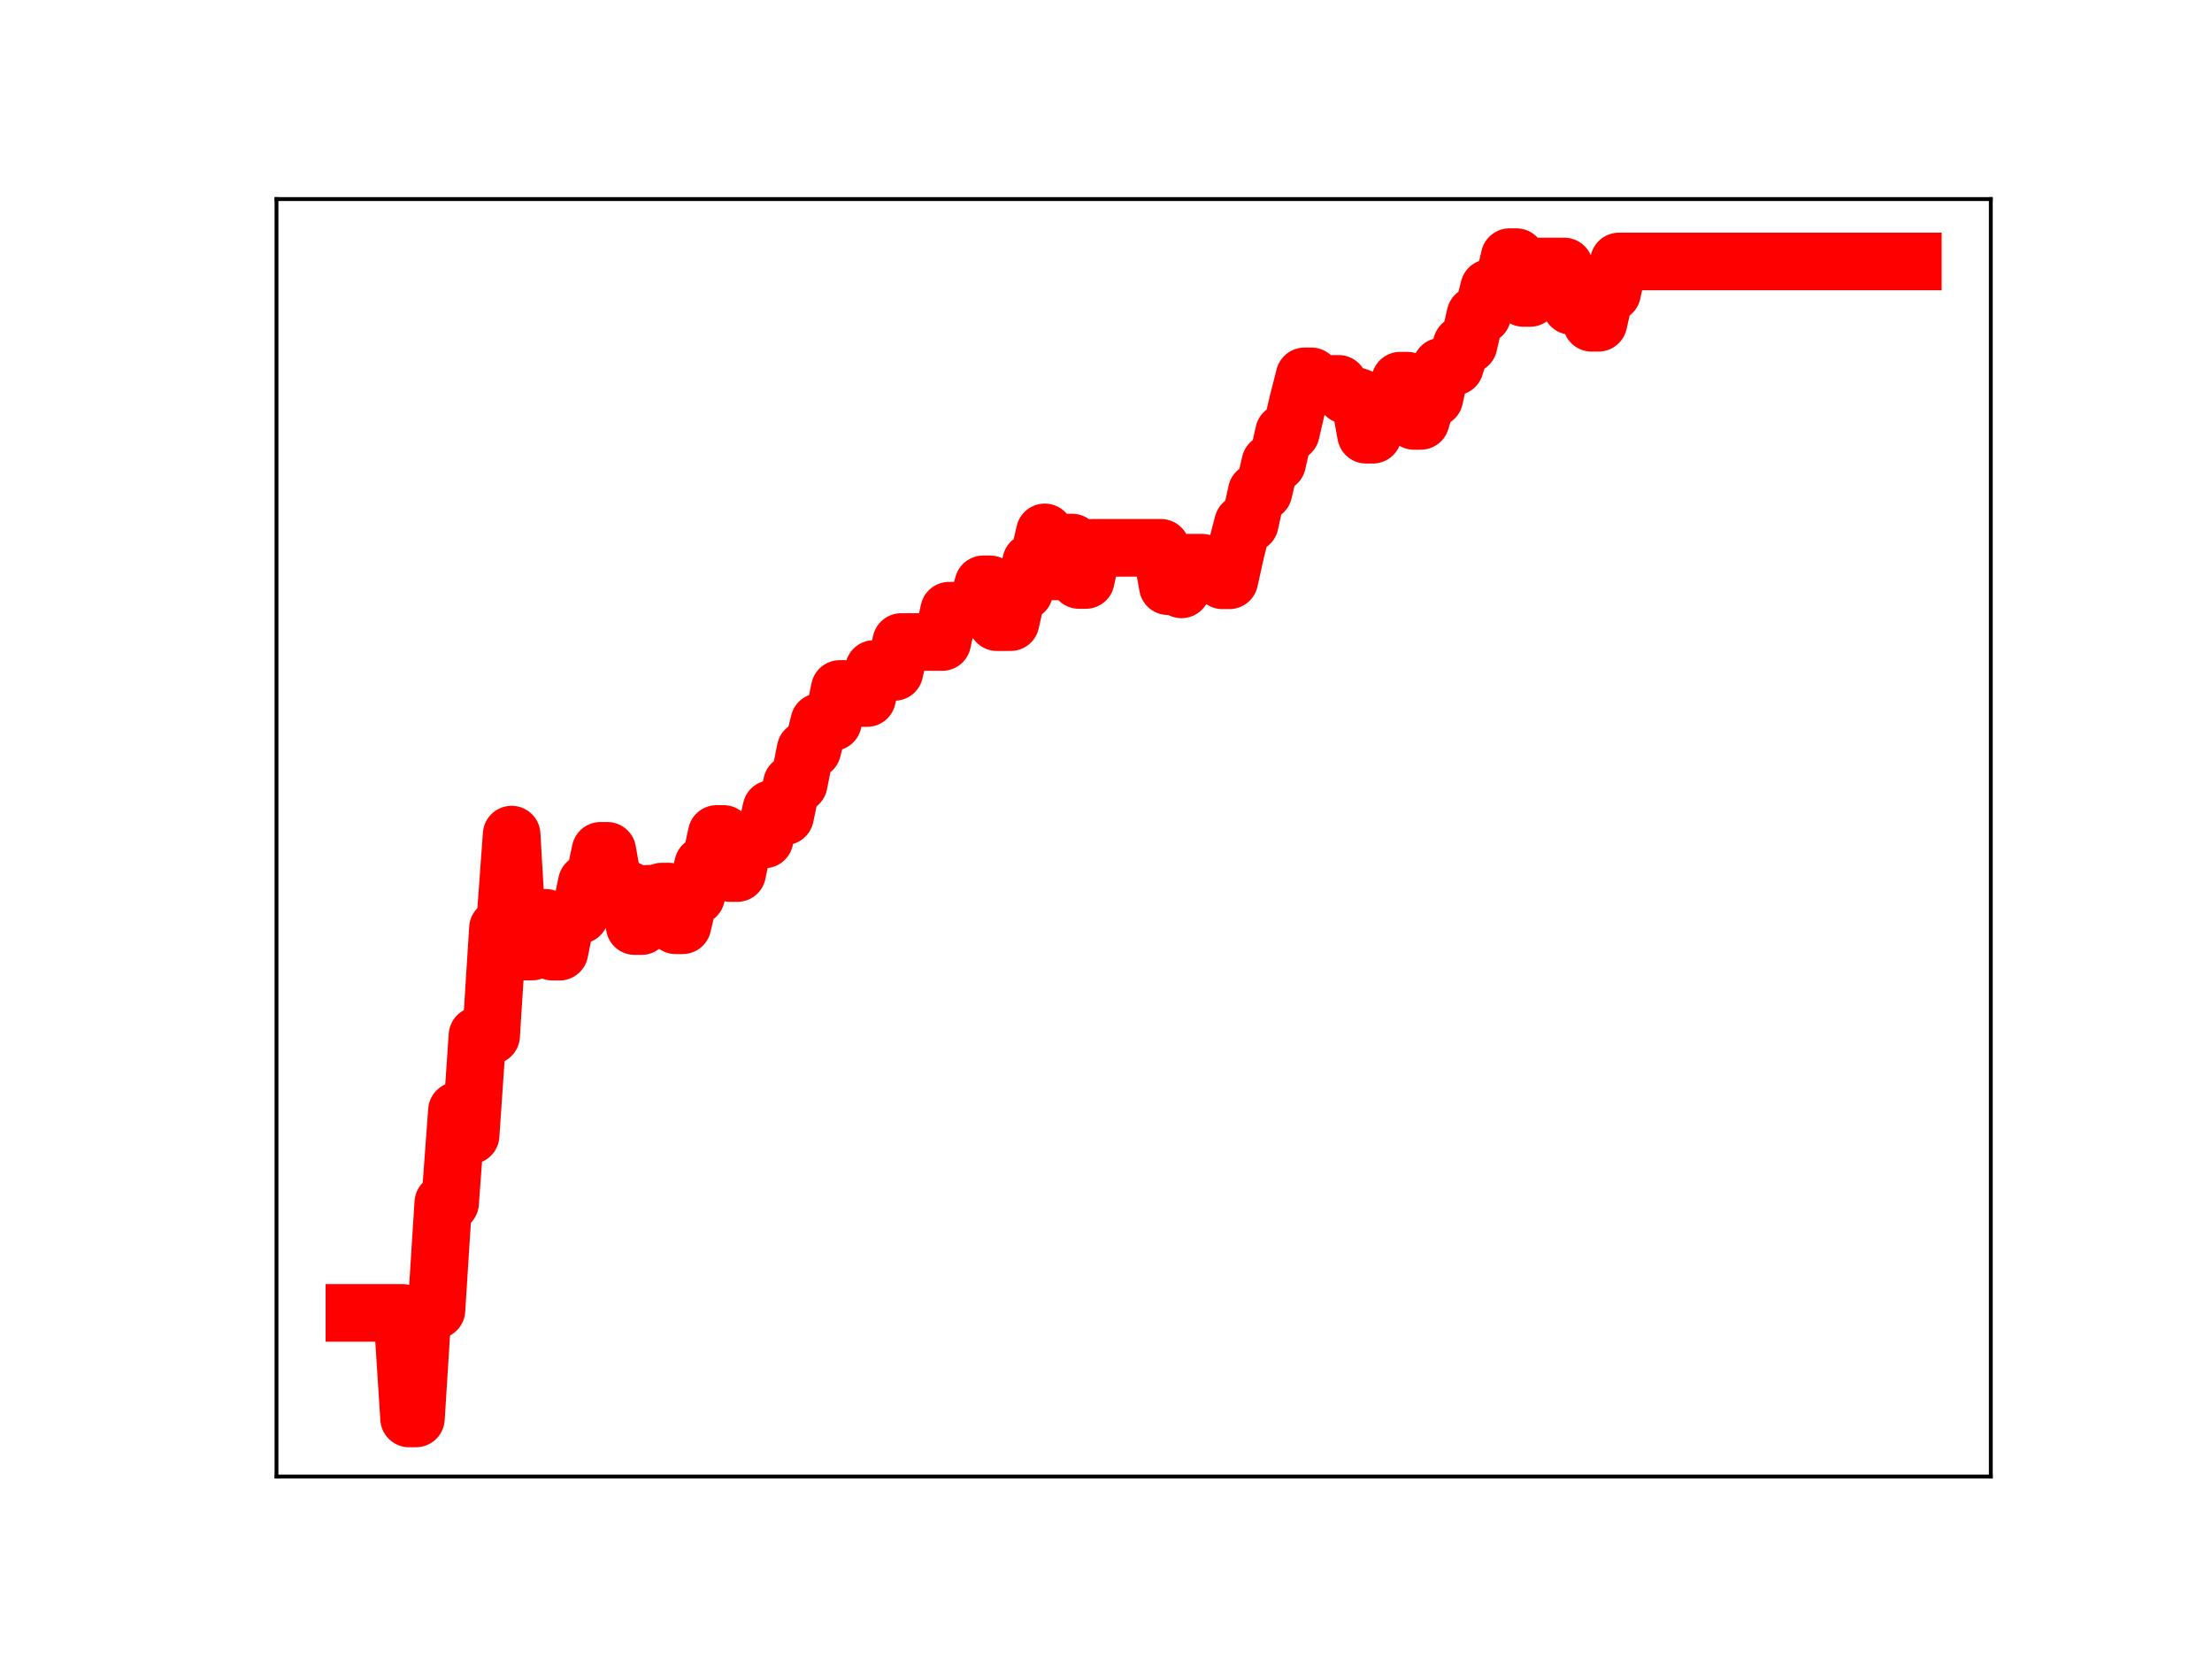 <?xml version="1.0" encoding="utf-8" standalone="no"?>
<!DOCTYPE svg PUBLIC "-//W3C//DTD SVG 1.1//EN"
  "http://www.w3.org/Graphics/SVG/1.1/DTD/svg11.dtd">
<!-- Created with matplotlib (https://matplotlib.org/) -->
<svg height="345.6pt" version="1.1" viewBox="0 0 460.8 345.6" width="460.8pt" xmlns="http://www.w3.org/2000/svg" xmlns:xlink="http://www.w3.org/1999/xlink">
 <defs>
  <style type="text/css">
*{stroke-linecap:butt;stroke-linejoin:round;}
  </style>
 </defs>
 <g id="figure_1">
  <g id="patch_1">
   <path d="M 0 345.6 
L 460.8 345.6 
L 460.8 0 
L 0 0 
z
" style="fill:#ffffff;"/>
  </g>
  <g id="axes_1">
   <g id="patch_2">
    <path d="M 57.6 307.584 
L 414.72 307.584 
L 414.72 41.472 
L 57.6 41.472 
z
" style="fill:#ffffff;"/>
   </g>
   <g id="line2d_1">
    <path clip-path="url(#p81ee48a9d5)" d="M 73.833 273.498 
L 83.8 273.498 
L 85.224 295.488 
L 86.648 295.488 
L 88.072 272.912 
L 90.92 272.912 
L 92.344 250.577 
L 93.768 250.577 
L 95.192 231.374 
L 96.616 231.374 
L 98.039 236.505 
L 99.463 215.741 
L 102.311 215.741 
L 103.735 193.377 
L 105.159 193.377 
L 106.583 173.863 
L 108.007 198.221 
L 110.855 198.221 
L 112.279 191.199 
L 113.703 191.199 
L 115.127 198.254 
L 116.55 198.254 
L 117.974 191.243 
L 119.398 190.605 
L 120.822 190.605 
L 122.246 183.902 
L 123.67 183.902 
L 125.094 177.246 
L 126.518 177.246 
L 127.942 185.32 
L 130.79 185.32 
L 132.214 192.922 
L 133.638 192.922 
L 135.061 186.174 
L 136.485 186.174 
L 137.909 185.731 
L 139.333 185.731 
L 140.757 192.753 
L 142.181 192.753 
L 143.605 186.655 
L 145.029 186.655 
L 146.453 180.222 
L 147.877 180.222 
L 149.301 173.729 
L 150.725 173.729 
L 152.149 181.877 
L 153.572 181.877 
L 154.996 174.981 
L 156.42 174.981 
L 157.844 174.86 
L 159.268 174.86 
L 160.692 168.521 
L 162.116 170.039 
L 163.54 170.039 
L 164.964 163.262 
L 166.388 163.262 
L 167.812 156.18 
L 169.236 156.18 
L 170.66 150.417 
L 173.507 150.417 
L 174.931 143.527 
L 177.779 143.527 
L 179.203 145.41 
L 180.627 145.41 
L 182.051 139.359 
L 183.475 139.359 
L 184.899 139.974 
L 186.323 139.974 
L 187.747 133.74 
L 196.29 133.74 
L 197.714 127.22 
L 199.138 127.22 
L 200.562 127.014 
L 203.41 127.014 
L 204.834 121.733 
L 206.258 121.733 
L 207.682 129.608 
L 210.529 129.608 
L 211.953 123.226 
L 213.377 123.226 
L 214.801 117.083 
L 216.225 117.083 
L 217.649 110.906 
L 219.073 119.032 
L 220.497 119.032 
L 221.921 113.026 
L 223.345 113.026 
L 224.769 120.82 
L 226.193 120.82 
L 227.616 114.123 
L 241.856 114.123 
L 243.28 122.11 
L 244.704 122.11 
L 246.127 122.779 
L 247.551 117.219 
L 250.399 117.219 
L 251.823 118.299 
L 253.247 118.299 
L 254.671 120.89 
L 256.095 120.89 
L 257.519 114.499 
L 258.943 109.038 
L 260.367 109.038 
L 261.791 102.465 
L 263.215 102.465 
L 264.638 96.425 
L 266.062 96.425 
L 267.486 90.102 
L 268.91 90.102 
L 270.334 83.986 
L 271.758 78.403 
L 273.182 78.403 
L 274.606 79.972 
L 278.878 79.972 
L 280.302 82.287 
L 281.726 82.287 
L 283.149 82.745 
L 284.573 90.559 
L 285.997 90.559 
L 287.421 85.597 
L 290.269 85.597 
L 291.693 79.299 
L 293.117 79.299 
L 294.541 87.681 
L 295.965 87.681 
L 297.389 82.933 
L 298.813 82.933 
L 300.237 76.365 
L 303.084 76.365 
L 304.508 71.796 
L 305.932 71.796 
L 307.356 65.634 
L 308.78 65.634 
L 310.204 60.006 
L 311.628 60.006 
L 313.052 59.667 
L 314.476 53.568 
L 315.9 53.568 
L 317.324 62.062 
L 318.748 62.062 
L 320.171 55.519 
L 325.867 55.519 
L 327.291 63.729 
L 328.715 63.729 
L 330.139 58.921 
L 331.563 67.241 
L 332.987 67.241 
L 334.411 60.966 
L 335.835 60.966 
L 337.259 54.469 
L 398.487 54.469 
L 398.487 54.469 
" style="fill:none;stroke:#ff0000;stroke-linecap:square;stroke-width:12;"/>
    <defs>
     <path d="M 0 3 
C 0.796 3 1.559 2.684 2.121 2.121 
C 2.684 1.559 3 0.796 3 0 
C 3 -0.796 2.684 -1.559 2.121 -2.121 
C 1.559 -2.684 0.796 -3 0 -3 
C -0.796 -3 -1.559 -2.684 -2.121 -2.121 
C -2.684 -1.559 -3 -0.796 -3 0 
C -3 0.796 -2.684 1.559 -2.121 2.121 
C -1.559 2.684 -0.796 3 0 3 
z
" id="m69dc42e002" style="stroke:#ff0000;"/>
    </defs>
    <g clip-path="url(#p81ee48a9d5)">
     <use style="fill:#ff0000;stroke:#ff0000;" x="73.833" xlink:href="#m69dc42e002" y="273.498"/>
     <use style="fill:#ff0000;stroke:#ff0000;" x="75.257" xlink:href="#m69dc42e002" y="273.498"/>
     <use style="fill:#ff0000;stroke:#ff0000;" x="76.681" xlink:href="#m69dc42e002" y="273.498"/>
     <use style="fill:#ff0000;stroke:#ff0000;" x="78.104" xlink:href="#m69dc42e002" y="273.498"/>
     <use style="fill:#ff0000;stroke:#ff0000;" x="79.528" xlink:href="#m69dc42e002" y="273.498"/>
     <use style="fill:#ff0000;stroke:#ff0000;" x="80.952" xlink:href="#m69dc42e002" y="273.498"/>
     <use style="fill:#ff0000;stroke:#ff0000;" x="82.376" xlink:href="#m69dc42e002" y="273.498"/>
     <use style="fill:#ff0000;stroke:#ff0000;" x="83.8" xlink:href="#m69dc42e002" y="273.498"/>
     <use style="fill:#ff0000;stroke:#ff0000;" x="85.224" xlink:href="#m69dc42e002" y="295.488"/>
     <use style="fill:#ff0000;stroke:#ff0000;" x="86.648" xlink:href="#m69dc42e002" y="295.488"/>
     <use style="fill:#ff0000;stroke:#ff0000;" x="88.072" xlink:href="#m69dc42e002" y="272.912"/>
     <use style="fill:#ff0000;stroke:#ff0000;" x="89.496" xlink:href="#m69dc42e002" y="272.912"/>
     <use style="fill:#ff0000;stroke:#ff0000;" x="90.92" xlink:href="#m69dc42e002" y="272.912"/>
     <use style="fill:#ff0000;stroke:#ff0000;" x="92.344" xlink:href="#m69dc42e002" y="250.577"/>
     <use style="fill:#ff0000;stroke:#ff0000;" x="93.768" xlink:href="#m69dc42e002" y="250.577"/>
     <use style="fill:#ff0000;stroke:#ff0000;" x="95.192" xlink:href="#m69dc42e002" y="231.374"/>
     <use style="fill:#ff0000;stroke:#ff0000;" x="96.616" xlink:href="#m69dc42e002" y="231.374"/>
     <use style="fill:#ff0000;stroke:#ff0000;" x="98.039" xlink:href="#m69dc42e002" y="236.505"/>
     <use style="fill:#ff0000;stroke:#ff0000;" x="99.463" xlink:href="#m69dc42e002" y="215.741"/>
     <use style="fill:#ff0000;stroke:#ff0000;" x="100.887" xlink:href="#m69dc42e002" y="215.741"/>
     <use style="fill:#ff0000;stroke:#ff0000;" x="102.311" xlink:href="#m69dc42e002" y="215.741"/>
     <use style="fill:#ff0000;stroke:#ff0000;" x="103.735" xlink:href="#m69dc42e002" y="193.377"/>
     <use style="fill:#ff0000;stroke:#ff0000;" x="105.159" xlink:href="#m69dc42e002" y="193.377"/>
     <use style="fill:#ff0000;stroke:#ff0000;" x="106.583" xlink:href="#m69dc42e002" y="173.863"/>
     <use style="fill:#ff0000;stroke:#ff0000;" x="108.007" xlink:href="#m69dc42e002" y="198.221"/>
     <use style="fill:#ff0000;stroke:#ff0000;" x="109.431" xlink:href="#m69dc42e002" y="198.221"/>
     <use style="fill:#ff0000;stroke:#ff0000;" x="110.855" xlink:href="#m69dc42e002" y="198.221"/>
     <use style="fill:#ff0000;stroke:#ff0000;" x="112.279" xlink:href="#m69dc42e002" y="191.199"/>
     <use style="fill:#ff0000;stroke:#ff0000;" x="113.703" xlink:href="#m69dc42e002" y="191.199"/>
     <use style="fill:#ff0000;stroke:#ff0000;" x="115.127" xlink:href="#m69dc42e002" y="198.254"/>
     <use style="fill:#ff0000;stroke:#ff0000;" x="116.55" xlink:href="#m69dc42e002" y="198.254"/>
     <use style="fill:#ff0000;stroke:#ff0000;" x="117.974" xlink:href="#m69dc42e002" y="191.243"/>
     <use style="fill:#ff0000;stroke:#ff0000;" x="119.398" xlink:href="#m69dc42e002" y="190.605"/>
     <use style="fill:#ff0000;stroke:#ff0000;" x="120.822" xlink:href="#m69dc42e002" y="190.605"/>
     <use style="fill:#ff0000;stroke:#ff0000;" x="122.246" xlink:href="#m69dc42e002" y="183.902"/>
     <use style="fill:#ff0000;stroke:#ff0000;" x="123.67" xlink:href="#m69dc42e002" y="183.902"/>
     <use style="fill:#ff0000;stroke:#ff0000;" x="125.094" xlink:href="#m69dc42e002" y="177.246"/>
     <use style="fill:#ff0000;stroke:#ff0000;" x="126.518" xlink:href="#m69dc42e002" y="177.246"/>
     <use style="fill:#ff0000;stroke:#ff0000;" x="127.942" xlink:href="#m69dc42e002" y="185.32"/>
     <use style="fill:#ff0000;stroke:#ff0000;" x="129.366" xlink:href="#m69dc42e002" y="185.32"/>
     <use style="fill:#ff0000;stroke:#ff0000;" x="130.79" xlink:href="#m69dc42e002" y="185.32"/>
     <use style="fill:#ff0000;stroke:#ff0000;" x="132.214" xlink:href="#m69dc42e002" y="192.922"/>
     <use style="fill:#ff0000;stroke:#ff0000;" x="133.638" xlink:href="#m69dc42e002" y="192.922"/>
     <use style="fill:#ff0000;stroke:#ff0000;" x="135.061" xlink:href="#m69dc42e002" y="186.174"/>
     <use style="fill:#ff0000;stroke:#ff0000;" x="136.485" xlink:href="#m69dc42e002" y="186.174"/>
     <use style="fill:#ff0000;stroke:#ff0000;" x="137.909" xlink:href="#m69dc42e002" y="185.731"/>
     <use style="fill:#ff0000;stroke:#ff0000;" x="139.333" xlink:href="#m69dc42e002" y="185.731"/>
     <use style="fill:#ff0000;stroke:#ff0000;" x="140.757" xlink:href="#m69dc42e002" y="192.753"/>
     <use style="fill:#ff0000;stroke:#ff0000;" x="142.181" xlink:href="#m69dc42e002" y="192.753"/>
     <use style="fill:#ff0000;stroke:#ff0000;" x="143.605" xlink:href="#m69dc42e002" y="186.655"/>
     <use style="fill:#ff0000;stroke:#ff0000;" x="145.029" xlink:href="#m69dc42e002" y="186.655"/>
     <use style="fill:#ff0000;stroke:#ff0000;" x="146.453" xlink:href="#m69dc42e002" y="180.222"/>
     <use style="fill:#ff0000;stroke:#ff0000;" x="147.877" xlink:href="#m69dc42e002" y="180.222"/>
     <use style="fill:#ff0000;stroke:#ff0000;" x="149.301" xlink:href="#m69dc42e002" y="173.729"/>
     <use style="fill:#ff0000;stroke:#ff0000;" x="150.725" xlink:href="#m69dc42e002" y="173.729"/>
     <use style="fill:#ff0000;stroke:#ff0000;" x="152.149" xlink:href="#m69dc42e002" y="181.877"/>
     <use style="fill:#ff0000;stroke:#ff0000;" x="153.572" xlink:href="#m69dc42e002" y="181.877"/>
     <use style="fill:#ff0000;stroke:#ff0000;" x="154.996" xlink:href="#m69dc42e002" y="174.981"/>
     <use style="fill:#ff0000;stroke:#ff0000;" x="156.42" xlink:href="#m69dc42e002" y="174.981"/>
     <use style="fill:#ff0000;stroke:#ff0000;" x="157.844" xlink:href="#m69dc42e002" y="174.86"/>
     <use style="fill:#ff0000;stroke:#ff0000;" x="159.268" xlink:href="#m69dc42e002" y="174.86"/>
     <use style="fill:#ff0000;stroke:#ff0000;" x="160.692" xlink:href="#m69dc42e002" y="168.521"/>
     <use style="fill:#ff0000;stroke:#ff0000;" x="162.116" xlink:href="#m69dc42e002" y="170.039"/>
     <use style="fill:#ff0000;stroke:#ff0000;" x="163.54" xlink:href="#m69dc42e002" y="170.039"/>
     <use style="fill:#ff0000;stroke:#ff0000;" x="164.964" xlink:href="#m69dc42e002" y="163.262"/>
     <use style="fill:#ff0000;stroke:#ff0000;" x="166.388" xlink:href="#m69dc42e002" y="163.262"/>
     <use style="fill:#ff0000;stroke:#ff0000;" x="167.812" xlink:href="#m69dc42e002" y="156.18"/>
     <use style="fill:#ff0000;stroke:#ff0000;" x="169.236" xlink:href="#m69dc42e002" y="156.18"/>
     <use style="fill:#ff0000;stroke:#ff0000;" x="170.66" xlink:href="#m69dc42e002" y="150.417"/>
     <use style="fill:#ff0000;stroke:#ff0000;" x="172.083" xlink:href="#m69dc42e002" y="150.417"/>
     <use style="fill:#ff0000;stroke:#ff0000;" x="173.507" xlink:href="#m69dc42e002" y="150.417"/>
     <use style="fill:#ff0000;stroke:#ff0000;" x="174.931" xlink:href="#m69dc42e002" y="143.527"/>
     <use style="fill:#ff0000;stroke:#ff0000;" x="176.355" xlink:href="#m69dc42e002" y="143.527"/>
     <use style="fill:#ff0000;stroke:#ff0000;" x="177.779" xlink:href="#m69dc42e002" y="143.527"/>
     <use style="fill:#ff0000;stroke:#ff0000;" x="179.203" xlink:href="#m69dc42e002" y="145.41"/>
     <use style="fill:#ff0000;stroke:#ff0000;" x="180.627" xlink:href="#m69dc42e002" y="145.41"/>
     <use style="fill:#ff0000;stroke:#ff0000;" x="182.051" xlink:href="#m69dc42e002" y="139.359"/>
     <use style="fill:#ff0000;stroke:#ff0000;" x="183.475" xlink:href="#m69dc42e002" y="139.359"/>
     <use style="fill:#ff0000;stroke:#ff0000;" x="184.899" xlink:href="#m69dc42e002" y="139.974"/>
     <use style="fill:#ff0000;stroke:#ff0000;" x="186.323" xlink:href="#m69dc42e002" y="139.974"/>
     <use style="fill:#ff0000;stroke:#ff0000;" x="187.747" xlink:href="#m69dc42e002" y="133.74"/>
     <use style="fill:#ff0000;stroke:#ff0000;" x="189.171" xlink:href="#m69dc42e002" y="133.74"/>
     <use style="fill:#ff0000;stroke:#ff0000;" x="190.594" xlink:href="#m69dc42e002" y="133.74"/>
     <use style="fill:#ff0000;stroke:#ff0000;" x="192.018" xlink:href="#m69dc42e002" y="133.74"/>
     <use style="fill:#ff0000;stroke:#ff0000;" x="193.442" xlink:href="#m69dc42e002" y="133.74"/>
     <use style="fill:#ff0000;stroke:#ff0000;" x="194.866" xlink:href="#m69dc42e002" y="133.74"/>
     <use style="fill:#ff0000;stroke:#ff0000;" x="196.29" xlink:href="#m69dc42e002" y="133.74"/>
     <use style="fill:#ff0000;stroke:#ff0000;" x="197.714" xlink:href="#m69dc42e002" y="127.22"/>
     <use style="fill:#ff0000;stroke:#ff0000;" x="199.138" xlink:href="#m69dc42e002" y="127.22"/>
     <use style="fill:#ff0000;stroke:#ff0000;" x="200.562" xlink:href="#m69dc42e002" y="127.014"/>
     <use style="fill:#ff0000;stroke:#ff0000;" x="201.986" xlink:href="#m69dc42e002" y="127.014"/>
     <use style="fill:#ff0000;stroke:#ff0000;" x="203.41" xlink:href="#m69dc42e002" y="127.014"/>
     <use style="fill:#ff0000;stroke:#ff0000;" x="204.834" xlink:href="#m69dc42e002" y="121.733"/>
     <use style="fill:#ff0000;stroke:#ff0000;" x="206.258" xlink:href="#m69dc42e002" y="121.733"/>
     <use style="fill:#ff0000;stroke:#ff0000;" x="207.682" xlink:href="#m69dc42e002" y="129.608"/>
     <use style="fill:#ff0000;stroke:#ff0000;" x="209.105" xlink:href="#m69dc42e002" y="129.608"/>
     <use style="fill:#ff0000;stroke:#ff0000;" x="210.529" xlink:href="#m69dc42e002" y="129.608"/>
     <use style="fill:#ff0000;stroke:#ff0000;" x="211.953" xlink:href="#m69dc42e002" y="123.226"/>
     <use style="fill:#ff0000;stroke:#ff0000;" x="213.377" xlink:href="#m69dc42e002" y="123.226"/>
     <use style="fill:#ff0000;stroke:#ff0000;" x="214.801" xlink:href="#m69dc42e002" y="117.083"/>
     <use style="fill:#ff0000;stroke:#ff0000;" x="216.225" xlink:href="#m69dc42e002" y="117.083"/>
     <use style="fill:#ff0000;stroke:#ff0000;" x="217.649" xlink:href="#m69dc42e002" y="110.906"/>
     <use style="fill:#ff0000;stroke:#ff0000;" x="219.073" xlink:href="#m69dc42e002" y="119.032"/>
     <use style="fill:#ff0000;stroke:#ff0000;" x="220.497" xlink:href="#m69dc42e002" y="119.032"/>
     <use style="fill:#ff0000;stroke:#ff0000;" x="221.921" xlink:href="#m69dc42e002" y="113.026"/>
     <use style="fill:#ff0000;stroke:#ff0000;" x="223.345" xlink:href="#m69dc42e002" y="113.026"/>
     <use style="fill:#ff0000;stroke:#ff0000;" x="224.769" xlink:href="#m69dc42e002" y="120.82"/>
     <use style="fill:#ff0000;stroke:#ff0000;" x="226.193" xlink:href="#m69dc42e002" y="120.82"/>
     <use style="fill:#ff0000;stroke:#ff0000;" x="227.616" xlink:href="#m69dc42e002" y="114.123"/>
     <use style="fill:#ff0000;stroke:#ff0000;" x="229.04" xlink:href="#m69dc42e002" y="114.123"/>
     <use style="fill:#ff0000;stroke:#ff0000;" x="230.464" xlink:href="#m69dc42e002" y="114.123"/>
     <use style="fill:#ff0000;stroke:#ff0000;" x="231.888" xlink:href="#m69dc42e002" y="114.123"/>
     <use style="fill:#ff0000;stroke:#ff0000;" x="233.312" xlink:href="#m69dc42e002" y="114.123"/>
     <use style="fill:#ff0000;stroke:#ff0000;" x="234.736" xlink:href="#m69dc42e002" y="114.123"/>
     <use style="fill:#ff0000;stroke:#ff0000;" x="236.16" xlink:href="#m69dc42e002" y="114.123"/>
     <use style="fill:#ff0000;stroke:#ff0000;" x="237.584" xlink:href="#m69dc42e002" y="114.123"/>
     <use style="fill:#ff0000;stroke:#ff0000;" x="239.008" xlink:href="#m69dc42e002" y="114.123"/>
     <use style="fill:#ff0000;stroke:#ff0000;" x="240.432" xlink:href="#m69dc42e002" y="114.123"/>
     <use style="fill:#ff0000;stroke:#ff0000;" x="241.856" xlink:href="#m69dc42e002" y="114.123"/>
     <use style="fill:#ff0000;stroke:#ff0000;" x="243.28" xlink:href="#m69dc42e002" y="122.11"/>
     <use style="fill:#ff0000;stroke:#ff0000;" x="244.704" xlink:href="#m69dc42e002" y="122.11"/>
     <use style="fill:#ff0000;stroke:#ff0000;" x="246.127" xlink:href="#m69dc42e002" y="122.779"/>
     <use style="fill:#ff0000;stroke:#ff0000;" x="247.551" xlink:href="#m69dc42e002" y="117.219"/>
     <use style="fill:#ff0000;stroke:#ff0000;" x="248.975" xlink:href="#m69dc42e002" y="117.219"/>
     <use style="fill:#ff0000;stroke:#ff0000;" x="250.399" xlink:href="#m69dc42e002" y="117.219"/>
     <use style="fill:#ff0000;stroke:#ff0000;" x="251.823" xlink:href="#m69dc42e002" y="118.299"/>
     <use style="fill:#ff0000;stroke:#ff0000;" x="253.247" xlink:href="#m69dc42e002" y="118.299"/>
     <use style="fill:#ff0000;stroke:#ff0000;" x="254.671" xlink:href="#m69dc42e002" y="120.89"/>
     <use style="fill:#ff0000;stroke:#ff0000;" x="256.095" xlink:href="#m69dc42e002" y="120.89"/>
     <use style="fill:#ff0000;stroke:#ff0000;" x="257.519" xlink:href="#m69dc42e002" y="114.499"/>
     <use style="fill:#ff0000;stroke:#ff0000;" x="258.943" xlink:href="#m69dc42e002" y="109.038"/>
     <use style="fill:#ff0000;stroke:#ff0000;" x="260.367" xlink:href="#m69dc42e002" y="109.038"/>
     <use style="fill:#ff0000;stroke:#ff0000;" x="261.791" xlink:href="#m69dc42e002" y="102.465"/>
     <use style="fill:#ff0000;stroke:#ff0000;" x="263.215" xlink:href="#m69dc42e002" y="102.465"/>
     <use style="fill:#ff0000;stroke:#ff0000;" x="264.638" xlink:href="#m69dc42e002" y="96.425"/>
     <use style="fill:#ff0000;stroke:#ff0000;" x="266.062" xlink:href="#m69dc42e002" y="96.425"/>
     <use style="fill:#ff0000;stroke:#ff0000;" x="267.486" xlink:href="#m69dc42e002" y="90.102"/>
     <use style="fill:#ff0000;stroke:#ff0000;" x="268.91" xlink:href="#m69dc42e002" y="90.102"/>
     <use style="fill:#ff0000;stroke:#ff0000;" x="270.334" xlink:href="#m69dc42e002" y="83.986"/>
     <use style="fill:#ff0000;stroke:#ff0000;" x="271.758" xlink:href="#m69dc42e002" y="78.403"/>
     <use style="fill:#ff0000;stroke:#ff0000;" x="273.182" xlink:href="#m69dc42e002" y="78.403"/>
     <use style="fill:#ff0000;stroke:#ff0000;" x="274.606" xlink:href="#m69dc42e002" y="79.972"/>
     <use style="fill:#ff0000;stroke:#ff0000;" x="276.03" xlink:href="#m69dc42e002" y="79.972"/>
     <use style="fill:#ff0000;stroke:#ff0000;" x="277.454" xlink:href="#m69dc42e002" y="79.972"/>
     <use style="fill:#ff0000;stroke:#ff0000;" x="278.878" xlink:href="#m69dc42e002" y="79.972"/>
     <use style="fill:#ff0000;stroke:#ff0000;" x="280.302" xlink:href="#m69dc42e002" y="82.287"/>
     <use style="fill:#ff0000;stroke:#ff0000;" x="281.726" xlink:href="#m69dc42e002" y="82.287"/>
     <use style="fill:#ff0000;stroke:#ff0000;" x="283.149" xlink:href="#m69dc42e002" y="82.745"/>
     <use style="fill:#ff0000;stroke:#ff0000;" x="284.573" xlink:href="#m69dc42e002" y="90.559"/>
     <use style="fill:#ff0000;stroke:#ff0000;" x="285.997" xlink:href="#m69dc42e002" y="90.559"/>
     <use style="fill:#ff0000;stroke:#ff0000;" x="287.421" xlink:href="#m69dc42e002" y="85.597"/>
     <use style="fill:#ff0000;stroke:#ff0000;" x="288.845" xlink:href="#m69dc42e002" y="85.597"/>
     <use style="fill:#ff0000;stroke:#ff0000;" x="290.269" xlink:href="#m69dc42e002" y="85.597"/>
     <use style="fill:#ff0000;stroke:#ff0000;" x="291.693" xlink:href="#m69dc42e002" y="79.299"/>
     <use style="fill:#ff0000;stroke:#ff0000;" x="293.117" xlink:href="#m69dc42e002" y="79.299"/>
     <use style="fill:#ff0000;stroke:#ff0000;" x="294.541" xlink:href="#m69dc42e002" y="87.681"/>
     <use style="fill:#ff0000;stroke:#ff0000;" x="295.965" xlink:href="#m69dc42e002" y="87.681"/>
     <use style="fill:#ff0000;stroke:#ff0000;" x="297.389" xlink:href="#m69dc42e002" y="82.933"/>
     <use style="fill:#ff0000;stroke:#ff0000;" x="298.813" xlink:href="#m69dc42e002" y="82.933"/>
     <use style="fill:#ff0000;stroke:#ff0000;" x="300.237" xlink:href="#m69dc42e002" y="76.365"/>
     <use style="fill:#ff0000;stroke:#ff0000;" x="301.66" xlink:href="#m69dc42e002" y="76.365"/>
     <use style="fill:#ff0000;stroke:#ff0000;" x="303.084" xlink:href="#m69dc42e002" y="76.365"/>
     <use style="fill:#ff0000;stroke:#ff0000;" x="304.508" xlink:href="#m69dc42e002" y="71.796"/>
     <use style="fill:#ff0000;stroke:#ff0000;" x="305.932" xlink:href="#m69dc42e002" y="71.796"/>
     <use style="fill:#ff0000;stroke:#ff0000;" x="307.356" xlink:href="#m69dc42e002" y="65.634"/>
     <use style="fill:#ff0000;stroke:#ff0000;" x="308.78" xlink:href="#m69dc42e002" y="65.634"/>
     <use style="fill:#ff0000;stroke:#ff0000;" x="310.204" xlink:href="#m69dc42e002" y="60.006"/>
     <use style="fill:#ff0000;stroke:#ff0000;" x="311.628" xlink:href="#m69dc42e002" y="60.006"/>
     <use style="fill:#ff0000;stroke:#ff0000;" x="313.052" xlink:href="#m69dc42e002" y="59.667"/>
     <use style="fill:#ff0000;stroke:#ff0000;" x="314.476" xlink:href="#m69dc42e002" y="53.568"/>
     <use style="fill:#ff0000;stroke:#ff0000;" x="315.9" xlink:href="#m69dc42e002" y="53.568"/>
     <use style="fill:#ff0000;stroke:#ff0000;" x="317.324" xlink:href="#m69dc42e002" y="62.062"/>
     <use style="fill:#ff0000;stroke:#ff0000;" x="318.748" xlink:href="#m69dc42e002" y="62.062"/>
     <use style="fill:#ff0000;stroke:#ff0000;" x="320.171" xlink:href="#m69dc42e002" y="55.519"/>
     <use style="fill:#ff0000;stroke:#ff0000;" x="321.595" xlink:href="#m69dc42e002" y="55.519"/>
     <use style="fill:#ff0000;stroke:#ff0000;" x="323.019" xlink:href="#m69dc42e002" y="55.519"/>
     <use style="fill:#ff0000;stroke:#ff0000;" x="324.443" xlink:href="#m69dc42e002" y="55.519"/>
     <use style="fill:#ff0000;stroke:#ff0000;" x="325.867" xlink:href="#m69dc42e002" y="55.519"/>
     <use style="fill:#ff0000;stroke:#ff0000;" x="327.291" xlink:href="#m69dc42e002" y="63.729"/>
     <use style="fill:#ff0000;stroke:#ff0000;" x="328.715" xlink:href="#m69dc42e002" y="63.729"/>
     <use style="fill:#ff0000;stroke:#ff0000;" x="330.139" xlink:href="#m69dc42e002" y="58.921"/>
     <use style="fill:#ff0000;stroke:#ff0000;" x="331.563" xlink:href="#m69dc42e002" y="67.241"/>
     <use style="fill:#ff0000;stroke:#ff0000;" x="332.987" xlink:href="#m69dc42e002" y="67.241"/>
     <use style="fill:#ff0000;stroke:#ff0000;" x="334.411" xlink:href="#m69dc42e002" y="60.966"/>
     <use style="fill:#ff0000;stroke:#ff0000;" x="335.835" xlink:href="#m69dc42e002" y="60.966"/>
     <use style="fill:#ff0000;stroke:#ff0000;" x="337.259" xlink:href="#m69dc42e002" y="54.469"/>
     <use style="fill:#ff0000;stroke:#ff0000;" x="338.682" xlink:href="#m69dc42e002" y="54.469"/>
     <use style="fill:#ff0000;stroke:#ff0000;" x="340.106" xlink:href="#m69dc42e002" y="54.469"/>
     <use style="fill:#ff0000;stroke:#ff0000;" x="341.53" xlink:href="#m69dc42e002" y="54.469"/>
     <use style="fill:#ff0000;stroke:#ff0000;" x="342.954" xlink:href="#m69dc42e002" y="54.469"/>
     <use style="fill:#ff0000;stroke:#ff0000;" x="344.378" xlink:href="#m69dc42e002" y="54.469"/>
     <use style="fill:#ff0000;stroke:#ff0000;" x="345.802" xlink:href="#m69dc42e002" y="54.469"/>
     <use style="fill:#ff0000;stroke:#ff0000;" x="347.226" xlink:href="#m69dc42e002" y="54.469"/>
     <use style="fill:#ff0000;stroke:#ff0000;" x="348.65" xlink:href="#m69dc42e002" y="54.469"/>
     <use style="fill:#ff0000;stroke:#ff0000;" x="350.074" xlink:href="#m69dc42e002" y="54.469"/>
     <use style="fill:#ff0000;stroke:#ff0000;" x="351.498" xlink:href="#m69dc42e002" y="54.469"/>
     <use style="fill:#ff0000;stroke:#ff0000;" x="352.922" xlink:href="#m69dc42e002" y="54.469"/>
     <use style="fill:#ff0000;stroke:#ff0000;" x="354.346" xlink:href="#m69dc42e002" y="54.469"/>
     <use style="fill:#ff0000;stroke:#ff0000;" x="355.77" xlink:href="#m69dc42e002" y="54.469"/>
     <use style="fill:#ff0000;stroke:#ff0000;" x="357.193" xlink:href="#m69dc42e002" y="54.469"/>
     <use style="fill:#ff0000;stroke:#ff0000;" x="358.617" xlink:href="#m69dc42e002" y="54.469"/>
     <use style="fill:#ff0000;stroke:#ff0000;" x="360.041" xlink:href="#m69dc42e002" y="54.469"/>
     <use style="fill:#ff0000;stroke:#ff0000;" x="361.465" xlink:href="#m69dc42e002" y="54.469"/>
     <use style="fill:#ff0000;stroke:#ff0000;" x="362.889" xlink:href="#m69dc42e002" y="54.469"/>
     <use style="fill:#ff0000;stroke:#ff0000;" x="364.313" xlink:href="#m69dc42e002" y="54.469"/>
     <use style="fill:#ff0000;stroke:#ff0000;" x="365.737" xlink:href="#m69dc42e002" y="54.469"/>
     <use style="fill:#ff0000;stroke:#ff0000;" x="367.161" xlink:href="#m69dc42e002" y="54.469"/>
     <use style="fill:#ff0000;stroke:#ff0000;" x="368.585" xlink:href="#m69dc42e002" y="54.469"/>
     <use style="fill:#ff0000;stroke:#ff0000;" x="370.009" xlink:href="#m69dc42e002" y="54.469"/>
     <use style="fill:#ff0000;stroke:#ff0000;" x="371.433" xlink:href="#m69dc42e002" y="54.469"/>
     <use style="fill:#ff0000;stroke:#ff0000;" x="372.857" xlink:href="#m69dc42e002" y="54.469"/>
     <use style="fill:#ff0000;stroke:#ff0000;" x="374.281" xlink:href="#m69dc42e002" y="54.469"/>
     <use style="fill:#ff0000;stroke:#ff0000;" x="375.704" xlink:href="#m69dc42e002" y="54.469"/>
     <use style="fill:#ff0000;stroke:#ff0000;" x="377.128" xlink:href="#m69dc42e002" y="54.469"/>
     <use style="fill:#ff0000;stroke:#ff0000;" x="378.552" xlink:href="#m69dc42e002" y="54.469"/>
     <use style="fill:#ff0000;stroke:#ff0000;" x="379.976" xlink:href="#m69dc42e002" y="54.469"/>
     <use style="fill:#ff0000;stroke:#ff0000;" x="381.4" xlink:href="#m69dc42e002" y="54.469"/>
     <use style="fill:#ff0000;stroke:#ff0000;" x="382.824" xlink:href="#m69dc42e002" y="54.469"/>
     <use style="fill:#ff0000;stroke:#ff0000;" x="384.248" xlink:href="#m69dc42e002" y="54.469"/>
     <use style="fill:#ff0000;stroke:#ff0000;" x="385.672" xlink:href="#m69dc42e002" y="54.469"/>
     <use style="fill:#ff0000;stroke:#ff0000;" x="387.096" xlink:href="#m69dc42e002" y="54.469"/>
     <use style="fill:#ff0000;stroke:#ff0000;" x="388.52" xlink:href="#m69dc42e002" y="54.469"/>
     <use style="fill:#ff0000;stroke:#ff0000;" x="389.944" xlink:href="#m69dc42e002" y="54.469"/>
     <use style="fill:#ff0000;stroke:#ff0000;" x="391.368" xlink:href="#m69dc42e002" y="54.469"/>
     <use style="fill:#ff0000;stroke:#ff0000;" x="392.792" xlink:href="#m69dc42e002" y="54.469"/>
     <use style="fill:#ff0000;stroke:#ff0000;" x="394.216" xlink:href="#m69dc42e002" y="54.469"/>
     <use style="fill:#ff0000;stroke:#ff0000;" x="395.639" xlink:href="#m69dc42e002" y="54.469"/>
     <use style="fill:#ff0000;stroke:#ff0000;" x="397.063" xlink:href="#m69dc42e002" y="54.469"/>
     <use style="fill:#ff0000;stroke:#ff0000;" x="398.487" xlink:href="#m69dc42e002" y="54.469"/>
    </g>
   </g>
   <g id="patch_3">
    <path d="M 57.6 307.584 
L 57.6 41.472 
" style="fill:none;stroke:#000000;stroke-linecap:square;stroke-linejoin:miter;stroke-width:0.8;"/>
   </g>
   <g id="patch_4">
    <path d="M 414.72 307.584 
L 414.72 41.472 
" style="fill:none;stroke:#000000;stroke-linecap:square;stroke-linejoin:miter;stroke-width:0.8;"/>
   </g>
   <g id="patch_5">
    <path d="M 57.6 307.584 
L 414.72 307.584 
" style="fill:none;stroke:#000000;stroke-linecap:square;stroke-linejoin:miter;stroke-width:0.8;"/>
   </g>
   <g id="patch_6">
    <path d="M 57.6 41.472 
L 414.72 41.472 
" style="fill:none;stroke:#000000;stroke-linecap:square;stroke-linejoin:miter;stroke-width:0.8;"/>
   </g>
  </g>
 </g>
 <defs>
  <clipPath id="p81ee48a9d5">
   <rect height="266.112" width="357.12" x="57.6" y="41.472"/>
  </clipPath>
 </defs>
</svg>
